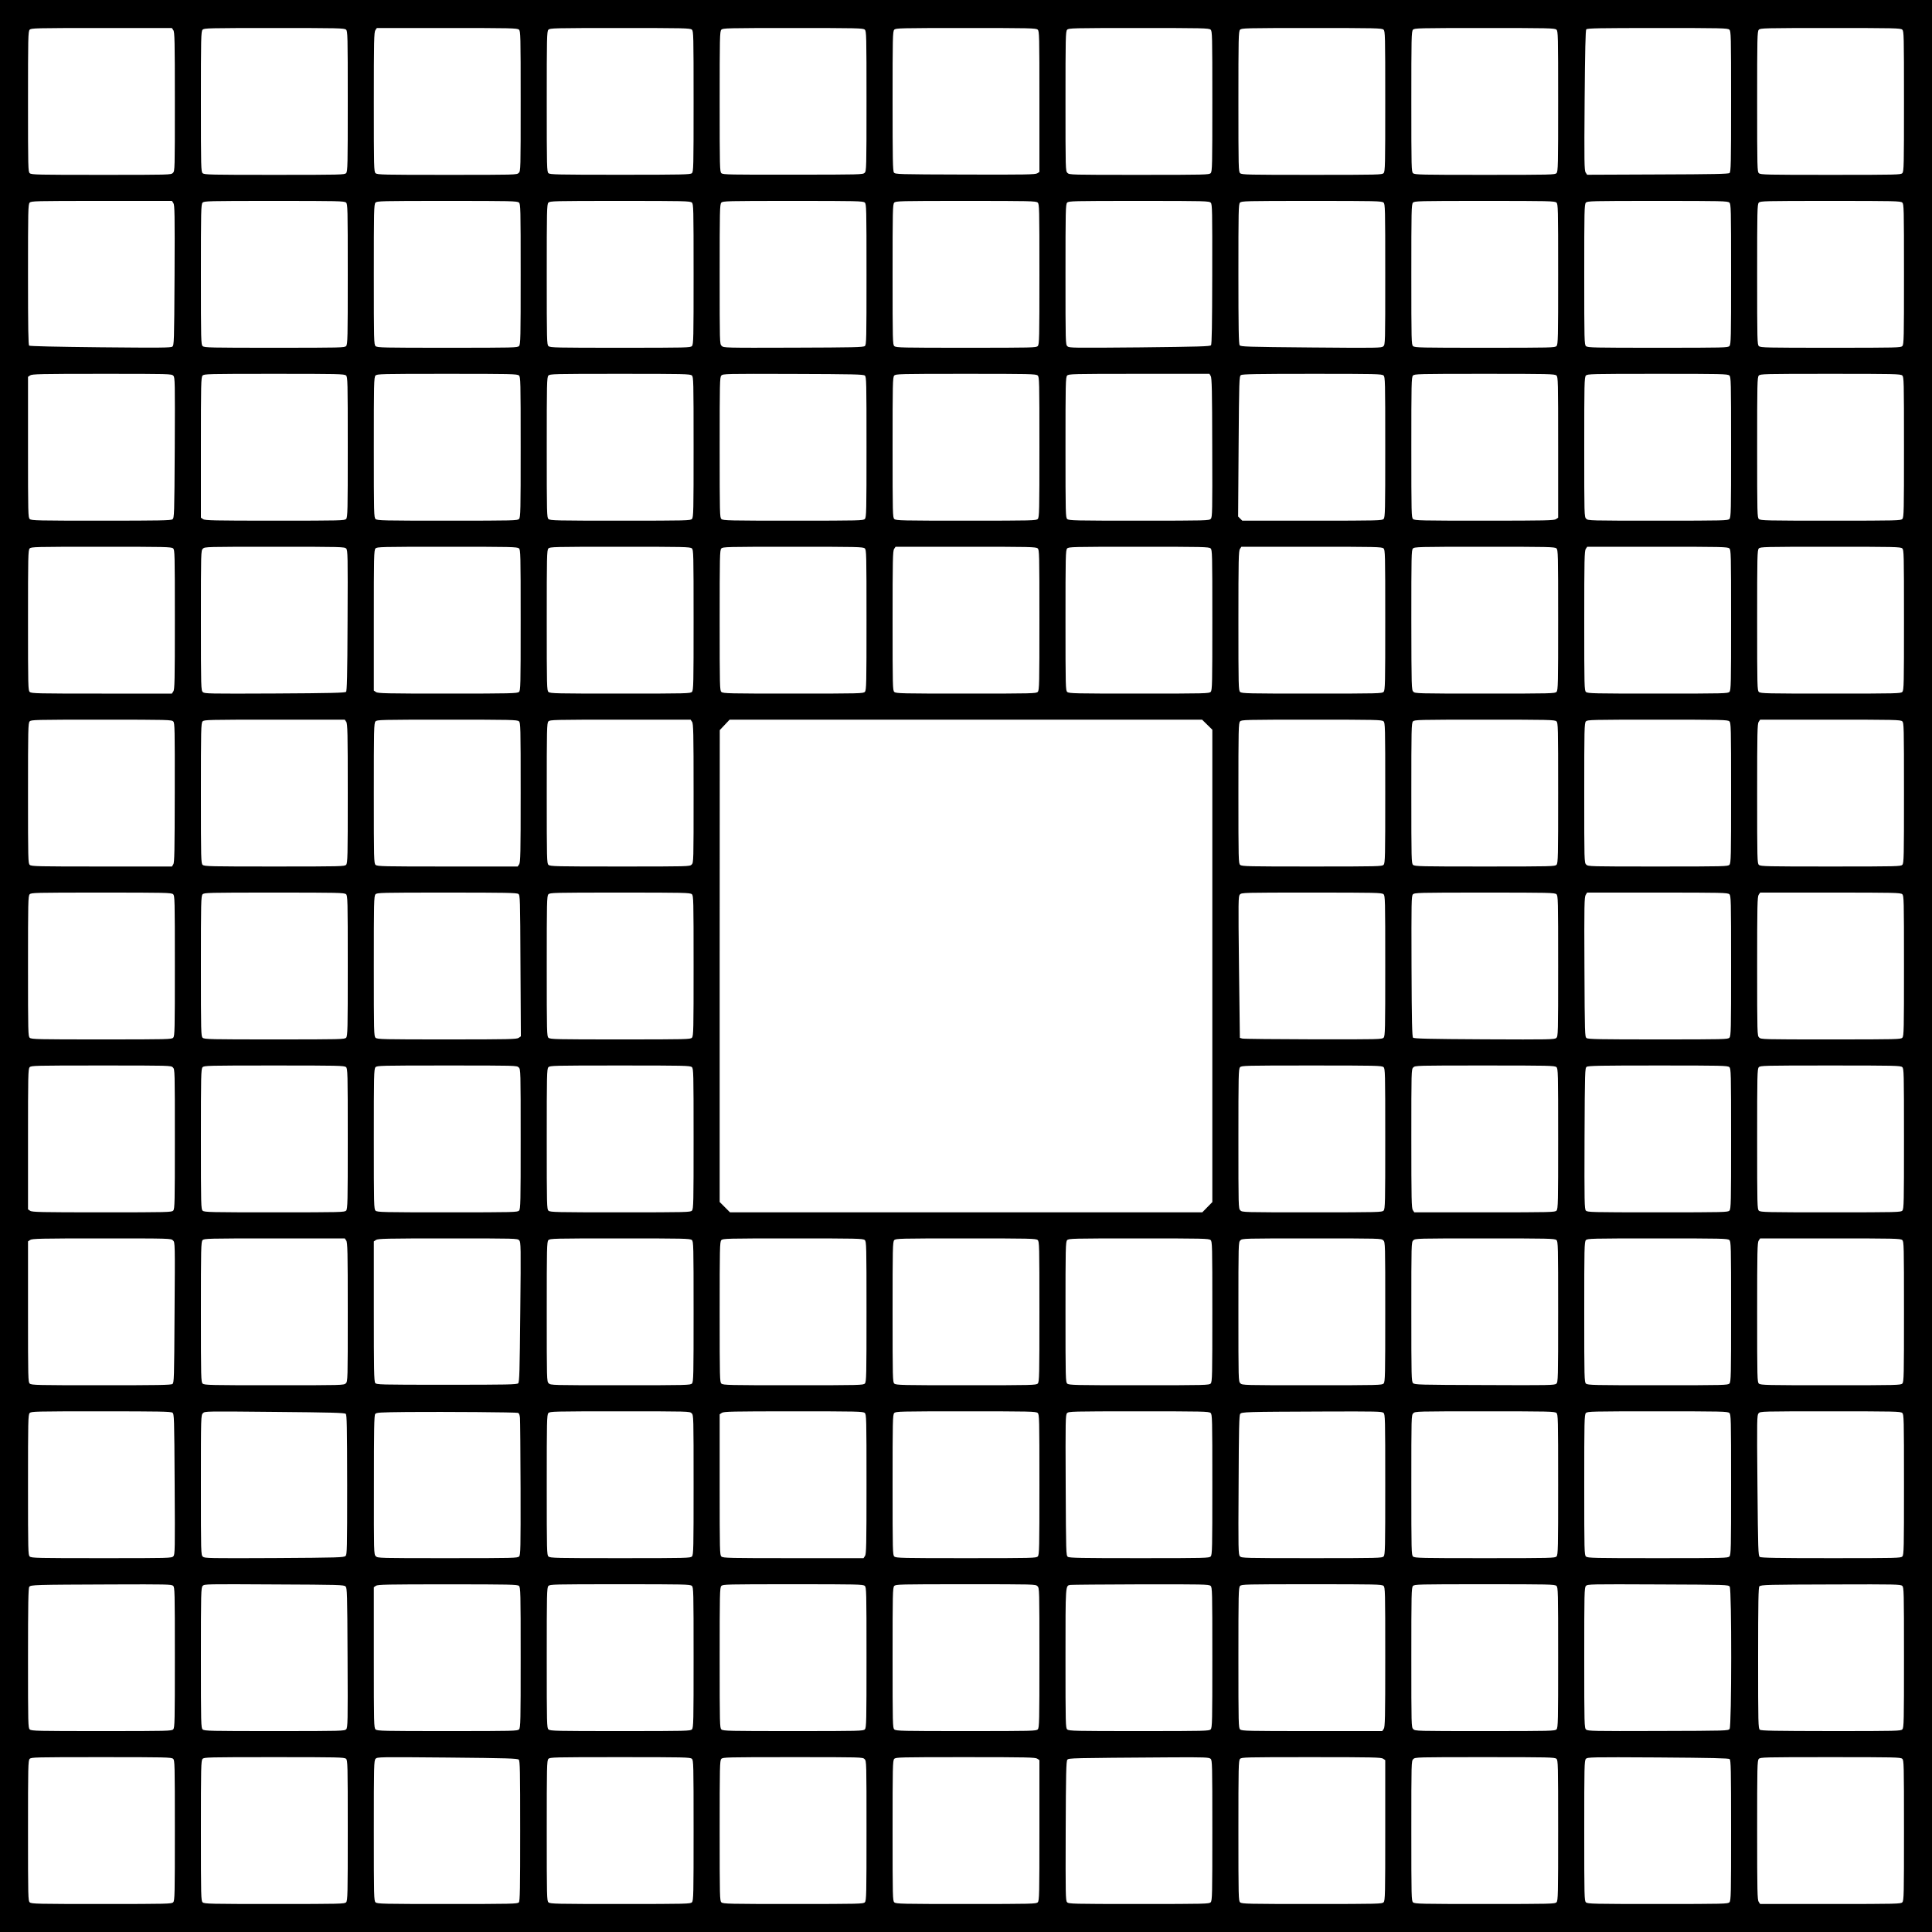 <svg version="1" xmlns="http://www.w3.org/2000/svg" width="2666.667" height="2666.667" viewBox="0 0 2000 2000"><path d="M0 1000v1000h2000V0H0v1000zM179.4 31.2c1.4 2 1.6 10.7 1.6 74 0 70.5 0 71.8-2 73.8s-3.3 2-74.2 2c-65.7 0-72.3-.1-74-1.7-1.7-1.5-1.8-5.1-1.8-74.1 0-66.1.1-72.7 1.7-74.4 1.5-1.7 5.2-1.8 74.4-1.8h72.8l1.5 2.2zm178.8-.5c1.7 1.5 1.8 5.1 1.8 74.1 0 66.1-.1 72.7-1.7 74.4-1.5 1.7-5.1 1.8-74.1 1.8-66.1 0-72.7-.1-74.4-1.7-1.7-1.5-1.8-5.1-1.8-74.1 0-66.1.1-72.7 1.7-74.4 1.5-1.7 5.1-1.8 74.1-1.8 66.1 0 72.7.1 74.4 1.7zm179 0c1.7 1.5 1.8 5.1 1.8 74 0 71 0 72.3-2 74.3s-3.3 2-74.2 2c-65.7 0-72.3-.1-74-1.7-1.7-1.5-1.8-5.1-1.8-73.7 0-63.7.2-72.4 1.6-74.4l1.5-2.2h72.6c66.2 0 72.8.1 74.5 1.7zm179 0c1.7 1.5 1.8 5.1 1.8 74.3 0 68.4-.1 72.8-1.8 74.3-1.6 1.4-9 1.6-74.2 1.6-65.1 0-72.6-.2-74.2-1.6-1.7-1.5-1.8-5.9-1.8-74.1 0-66.1.1-72.7 1.7-74.4 1.5-1.7 5.1-1.8 74.1-1.8 66.1 0 72.7.1 74.4 1.7zm179 0c1.7 1.5 1.8 5.1 1.8 74 0 69.4-.1 72.4-1.9 74.2-1.8 1.8-4.8 1.9-74.2 1.9-65.2.1-72.5 0-74.1-1.5-1.7-1.5-1.8-5.9-1.8-74.1 0-66.1.1-72.7 1.7-74.4 1.5-1.7 5.1-1.8 74.1-1.8 66.1 0 72.7.1 74.4 1.7zm179 0c1.7 1.5 1.8 5.2 1.8 74.4V178l-2.2 1.4c-2 1.3-12.4 1.5-74.6 1.3-70.4-.2-72.4-.3-73.8-2.1-1.2-1.7-1.4-13.4-1.4-74 0-65.5.1-72.1 1.7-73.8 1.5-1.7 5.1-1.8 74.1-1.8 66.1 0 72.7.1 74.4 1.7zm179 0c1.7 1.5 1.8 5.1 1.8 74.1 0 66.1-.1 72.7-1.7 74.4-1.5 1.7-5.1 1.8-74 1.8-71 0-72.3 0-74.3-2s-2-3.3-2-74.2c0-65.7.1-72.3 1.7-74 1.5-1.7 5.1-1.8 74.1-1.8 66.1 0 72.7.1 74.4 1.7zm179 0c1.7 1.5 1.8 5.1 1.8 74.1 0 66.1-.1 72.7-1.7 74.4-1.5 1.7-5.1 1.8-74.1 1.8-66.1 0-72.7-.1-74.4-1.7-1.7-1.5-1.8-5.1-1.8-74.1 0-66.1.1-72.7 1.7-74.4 1.5-1.7 5.1-1.8 74.1-1.8 66.1 0 72.7.1 74.4 1.7zm179 0c1.7 1.5 1.8 5.1 1.8 74.1 0 66.1-.1 72.7-1.7 74.4-1.5 1.7-5.1 1.8-74.1 1.8-66.1 0-72.7-.1-74.4-1.7-1.7-1.5-1.8-5.1-1.8-74.1 0-66.1.1-72.7 1.7-74.4 1.5-1.7 5.1-1.8 74.1-1.8 66.1 0 72.7.1 74.4 1.7zm179 0c1.7 1.5 1.8 5.2 1.8 74.3 0 64.9-.2 72.9-1.6 74.1-1.2 1-16.3 1.3-74.5 1.5l-72.9.3-1.6-2.4c-1.3-2.1-1.5-10.3-1-74.5.4-51.8.9-72.6 1.7-73.6 1-1.2 13.5-1.4 73.7-1.4 66.1 0 72.7.1 74.4 1.7zm179 0c1.7 1.5 1.8 5.1 1.8 74.1 0 66.1-.1 72.7-1.7 74.4-1.5 1.7-5.1 1.8-74.1 1.8-66.1 0-72.7-.1-74.4-1.7-1.7-1.5-1.8-5.1-1.8-74.1 0-66.1.1-72.7 1.7-74.4 1.5-1.7 5.1-1.8 74.1-1.8 66.1 0 72.7.1 74.4 1.7zM179.5 210.3c1.3 2.1 1.5 11.1 1.2 74.7-.4 69.6-.5 72.4-2.3 73.8-1.6 1.2-12.1 1.3-74.4.7-46.8-.5-72.9-1.1-73.8-1.7-.9-.8-1.2-16.8-1.2-73.6 0-66.1.1-72.7 1.7-74.4 1.5-1.7 5.2-1.8 74.4-1.8H178l1.5 2.3zm178.7-.6c1.7 1.5 1.8 5.1 1.8 74.1 0 66.1-.1 72.7-1.7 74.4-1.5 1.7-5.1 1.8-74.1 1.8-66.1 0-72.7-.1-74.4-1.7-1.7-1.5-1.8-5.1-1.8-74.1 0-66.1.1-72.7 1.7-74.4 1.5-1.7 5.1-1.8 74.1-1.8 66.1 0 72.7.1 74.4 1.7zm179 0c1.7 1.5 1.8 5.1 1.8 74.1 0 66.1-.1 72.7-1.7 74.4-1.5 1.7-5.1 1.8-74.1 1.8-66.1 0-72.7-.1-74.4-1.7-1.7-1.5-1.8-5.1-1.8-74.1 0-66.1.1-72.7 1.7-74.4 1.5-1.7 5.1-1.8 74.1-1.8 66.1 0 72.7.1 74.4 1.7zm179 0c1.7 1.5 1.8 5.1 1.8 74.1 0 66.1-.1 72.7-1.7 74.4-1.5 1.7-5.1 1.8-74.1 1.8-66.1 0-72.7-.1-74.4-1.7-1.7-1.5-1.8-5.1-1.8-74.1 0-66.1.1-72.7 1.7-74.4 1.5-1.7 5.1-1.8 74.1-1.8 66.1 0 72.7.1 74.4 1.7zm179 0c1.7 1.5 1.8 5.1 1.8 74.3 0 68-.1 72.8-1.7 74.2-1.6 1.3-11.7 1.5-74 1.7-71.5.2-72.2.2-74.3-1.9-2-2-2-2.9-2-74.2 0-65.7.1-72.3 1.7-74 1.5-1.7 5.1-1.8 74.1-1.8 66.1 0 72.7.1 74.4 1.7zm179 0c1.7 1.5 1.8 5.1 1.8 74.1 0 66.1-.1 72.7-1.7 74.4-1.5 1.7-5.1 1.8-74.1 1.8-66.1 0-72.7-.1-74.4-1.7-1.7-1.5-1.8-5.1-1.8-74.1 0-66.1.1-72.7 1.7-74.4 1.5-1.7 5.1-1.8 74.1-1.8 66.1 0 72.7.1 74.4 1.7zm179.2.2c1.5 1.7 1.6 7.7 1.5 73.9-.1 52.5-.4 72.5-1.3 73.6-.9 1.2-11.6 1.5-73.9 2.2-69 .6-72.8.6-74.7-1.1-2-1.8-2-3.4-2-74.3 0-66.1.1-72.7 1.7-74.4 1.5-1.7 5.1-1.8 74.3-1.8 69.5 0 72.8.1 74.4 1.9zm178.8-.2c1.7 1.5 1.8 5.1 1.8 74.3 0 71.3 0 72.7-2 74.5-1.9 1.7-5.6 1.8-74.7 1.2-67-.6-72.9-.8-74-2.3-1-1.3-1.3-17.9-1.3-73.7 0-65.8.1-72.2 1.6-73.9 1.6-1.7 5.1-1.8 74.2-1.8 66.1 0 72.7.1 74.4 1.7zm179 0c1.7 1.5 1.8 5.1 1.8 74.1 0 66.1-.1 72.7-1.7 74.4-1.5 1.7-5.1 1.8-74.1 1.8-66.1 0-72.7-.1-74.4-1.7-1.7-1.5-1.8-5.1-1.8-74.1 0-66.1.1-72.7 1.7-74.4 1.5-1.7 5.1-1.8 74.1-1.8 66.1 0 72.7.1 74.4 1.7zm179 0c1.7 1.5 1.8 5.1 1.8 74.1 0 66.1-.1 72.7-1.7 74.4-1.5 1.7-5.1 1.8-74.1 1.8-66.1 0-72.7-.1-74.4-1.7-1.7-1.5-1.8-5.1-1.8-74.1 0-66.1.1-72.7 1.7-74.4 1.5-1.7 5.1-1.8 74.1-1.8 66.1 0 72.7.1 74.4 1.7zm179 0c1.7 1.5 1.8 5.1 1.8 74.1 0 66.1-.1 72.7-1.7 74.4-1.5 1.7-5.1 1.8-74.1 1.8-66.1 0-72.7-.1-74.4-1.7-1.7-1.5-1.8-5.1-1.8-74.1 0-66.1.1-72.7 1.7-74.4 1.5-1.7 5.1-1.8 74.1-1.8 66.1 0 72.7.1 74.4 1.7zM179.5 389c1.6 1.8 1.7 6.2 1.4 74.5-.4 70.4-.5 72.7-2.4 74.1-1.6 1.2-13.5 1.4-73.9 1.4-65.5 0-72.1-.1-73.8-1.7-1.7-1.5-1.8-5.2-1.8-74.4v-72.8l2.2-1.5c2-1.4 10.7-1.6 74.4-1.6 70.3 0 72.1 0 73.9 2zm178.7-.3c1.7 1.5 1.8 5.1 1.8 74.1 0 66.1-.1 72.7-1.7 74.4-1.5 1.7-5.1 1.8-73.7 1.8-63.7 0-72.4-.2-74.4-1.6l-2.2-1.5v-72.6c0-66.2.1-72.8 1.7-74.5 1.5-1.7 5.1-1.8 74.1-1.8 66.1 0 72.7.1 74.4 1.7zm179 0c1.7 1.5 1.8 5.1 1.8 74.1 0 66.1-.1 72.7-1.7 74.4-1.5 1.7-5.1 1.8-74.1 1.8-66.1 0-72.7-.1-74.4-1.7-1.7-1.5-1.8-5.1-1.8-74.1 0-66.1.1-72.7 1.7-74.4 1.5-1.7 5.1-1.8 74.1-1.8 66.1 0 72.7.1 74.4 1.7zm179 0c1.7 1.5 1.8 5.1 1.8 74.1 0 66.1-.1 72.7-1.7 74.4-1.5 1.7-5.1 1.8-74.1 1.8-66.1 0-72.7-.1-74.4-1.7-1.7-1.5-1.8-5.1-1.8-74.1 0-66.1.1-72.7 1.7-74.4 1.5-1.7 5.1-1.8 74.1-1.8 66.1 0 72.7.1 74.4 1.7zm179.1.1c1.6 1.4 1.7 6.2 1.7 74 0 66.1-.1 72.7-1.7 74.4-1.5 1.7-5.1 1.8-74.1 1.8-66.1 0-72.7-.1-74.4-1.7-1.7-1.5-1.8-5.1-1.8-74.1 0-67 .1-72.7 1.7-74.4 1.7-1.9 4.3-1.9 74.3-1.7 62.6.2 72.7.4 74.3 1.7zm178.9-.1c1.7 1.5 1.8 5.1 1.8 74.1 0 66.1-.1 72.7-1.7 74.4-1.5 1.7-5.1 1.8-74.1 1.8-66.1 0-72.7-.1-74.4-1.7-1.7-1.5-1.8-5.1-1.8-74.1 0-66.1.1-72.7 1.7-74.4 1.5-1.7 5.1-1.8 74.1-1.8 66.1 0 72.7.1 74.4 1.7zm179.1.5c1.2 1.9 1.5 14.9 1.6 74.1.2 66.9.1 72-1.5 73.8-1.7 1.8-4.1 1.9-74.2 1.9-66.1 0-72.7-.1-74.4-1.7-1.7-1.5-1.8-5.1-1.8-74.1 0-66.1.1-72.7 1.7-74.4 1.5-1.7 5.2-1.8 74.4-1.8h72.9l1.3 2.2zm178.9-.5c1.7 1.5 1.8 5.1 1.8 74.1 0 66.1-.1 72.7-1.7 74.4-1.5 1.7-5.1 1.8-74 1.8H1286l-2.1-2.1-2.2-2.2.5-72.5c.5-68.7.6-72.6 2.4-73.9 1.4-1 15.4-1.3 73.8-1.3 65.5 0 72.1.1 73.8 1.7zm179 0c1.7 1.5 1.8 5.2 1.8 74.4v72.8l-2.2 1.5c-2 1.4-10.7 1.6-74.2 1.6-65.5 0-72.1-.1-73.8-1.7-1.7-1.5-1.8-5.1-1.8-74.1 0-66.1.1-72.7 1.7-74.4 1.5-1.7 5.1-1.8 74.1-1.8 66.1 0 72.7.1 74.4 1.7zm179 0c1.7 1.5 1.8 5.1 1.8 74.1 0 66.1-.1 72.7-1.7 74.4-1.5 1.7-5.1 1.8-74 1.8-71 0-72.3 0-74.3-2s-2-3.3-2-74.2c0-65.7.1-72.3 1.7-74 1.5-1.7 5.1-1.8 74.1-1.8 66.1 0 72.7.1 74.4 1.7zm179 0c1.7 1.5 1.8 5.1 1.8 74.1 0 66.1-.1 72.7-1.7 74.4-1.5 1.7-5.1 1.8-74.1 1.8-66.1 0-72.7-.1-74.4-1.7-1.7-1.5-1.8-5.1-1.8-74.1 0-66.1.1-72.7 1.7-74.4 1.5-1.7 5.1-1.8 74.1-1.8 66.1 0 72.7.1 74.4 1.7zm-1790 179c1.7 1.5 1.8 5.1 1.8 73.7 0 63.7-.2 72.4-1.6 74.4l-1.5 2.2h-72.6c-66.2 0-72.8-.1-74.5-1.7-1.7-1.5-1.8-5.1-1.8-74.1 0-66.1.1-72.7 1.7-74.4 1.5-1.7 5.1-1.8 74.1-1.8 66.1 0 72.7.1 74.4 1.7zm179.2.2c1.6 1.8 1.7 6.8 1.4 74.5-.2 57.8-.6 72.8-1.6 73.8s-16.1 1.4-73.8 1.7c-68.2.3-72.6.2-74.4-1.4-1.9-1.8-2-3.7-2-74.2 0-71 0-72.3 2-74.3s3.3-2 74.3-2c70 0 72.4.1 74.1 1.9zm178.8-.2c1.7 1.5 1.8 5.1 1.8 74.3 0 69.1-.1 72.8-1.8 74.3s-8.3 1.7-73.8 1.7c-63.2 0-72.3-.2-74.2-1.6l-2.2-1.5v-72.6c0-66.2.1-72.8 1.7-74.5 1.5-1.7 5.1-1.8 74.1-1.8 66.1 0 72.7.1 74.4 1.7zm179 0c1.7 1.5 1.8 5.1 1.8 74.1 0 66.1-.1 72.7-1.7 74.4-1.5 1.7-5.1 1.8-74.1 1.8-66.1 0-72.7-.1-74.4-1.7-1.7-1.5-1.8-5.1-1.8-74.1 0-66.1.1-72.7 1.7-74.4 1.5-1.7 5.1-1.8 74.1-1.8 66.1 0 72.7.1 74.4 1.7zm179 0c1.7 1.5 1.8 5.1 1.8 74.1 0 66.1-.1 72.7-1.7 74.4-1.5 1.7-5.1 1.8-74.1 1.8-66.1 0-72.7-.1-74.4-1.7-1.7-1.5-1.8-5.1-1.8-74.1 0-66.1.1-72.7 1.7-74.4 1.5-1.7 5.1-1.8 74.1-1.8 66.1 0 72.7.1 74.4 1.7zm179 0c1.7 1.5 1.8 5.1 1.8 74.1 0 66.1-.1 72.7-1.7 74.4-1.5 1.7-5.1 1.8-74.1 1.8-66.1 0-72.7-.1-74.4-1.7-1.7-1.5-1.8-5.1-1.8-73.7 0-63.7.2-72.4 1.6-74.4l1.5-2.2h72.6c66.2 0 72.8.1 74.5 1.7zm179 0c1.7 1.5 1.8 5.1 1.8 74.1 0 66.1-.1 72.7-1.7 74.4-1.5 1.7-5.1 1.8-74.1 1.8-66.1 0-72.7-.1-74.4-1.7-1.7-1.5-1.8-5.1-1.8-74.1 0-66.1.1-72.7 1.7-74.4 1.5-1.7 5.1-1.8 74.1-1.8 66.1 0 72.7.1 74.4 1.7zm179 0c1.7 1.5 1.8 5.1 1.8 74.1 0 66.1-.1 72.7-1.7 74.4-1.5 1.7-5.1 1.8-74.1 1.8-66.1 0-72.7-.1-74.4-1.7-1.7-1.5-1.8-5.1-1.8-73.7 0-63.7.2-72.4 1.6-74.4l1.5-2.2h72.6c66.2 0 72.8.1 74.5 1.7zm179 0c1.7 1.5 1.8 5.1 1.8 74.1 0 66.1-.1 72.7-1.7 74.4-1.5 1.7-5.1 1.8-74 1.8-70.2 0-72.4-.1-74.2-1.9-1.9-1.9-2-4.1-2.1-74.2 0-66.3.1-72.3 1.6-74 1.6-1.8 4.8-1.9 74.2-1.9 66.1 0 72.7.1 74.4 1.7zm179 0c1.7 1.5 1.8 5.1 1.8 74.1 0 66.1-.1 72.7-1.7 74.4-1.5 1.7-5.1 1.8-74.1 1.8-66.1 0-72.7-.1-74.4-1.7-1.7-1.5-1.8-5.1-1.8-73.7 0-63.7.2-72.4 1.6-74.4l1.5-2.2h72.6c66.2 0 72.8.1 74.5 1.7zm179 0c1.7 1.5 1.8 5.1 1.8 74.1 0 66.1-.1 72.7-1.7 74.4-1.5 1.7-5.1 1.8-74.1 1.8-66.1 0-72.7-.1-74.4-1.7-1.7-1.5-1.8-5.1-1.8-74.1 0-66.1.1-72.7 1.7-74.4 1.5-1.7 5.1-1.8 74.1-1.8 66.1 0 72.7.1 74.4 1.7zM179.4 746.9c1.5 1.7 1.6 7.7 1.5 73.7-.1 60.5-.3 72.3-1.5 74.1L178 897h-72.7c-66.2 0-72.8-.1-74.5-1.7-1.7-1.5-1.8-5.1-1.8-74.1 0-66.1.1-72.7 1.7-74.4 1.5-1.7 5.1-1.8 74.3-1.8 69.5 0 72.8.1 74.4 1.9zm179 .3c1.4 2 1.6 10.7 1.6 74.2 0 65.5-.1 72.1-1.7 73.8-1.5 1.7-5.1 1.8-74.1 1.8-66.1 0-72.7-.1-74.4-1.7-1.7-1.5-1.8-5.1-1.8-74.1 0-66.1.1-72.7 1.7-74.4 1.5-1.7 5.2-1.8 74.4-1.8h72.8l1.5 2.2zm178.8-.5c1.7 1.5 1.8 5.1 1.8 73.7 0 63.7-.2 72.4-1.6 74.4l-1.5 2.2h-72.6c-66.2 0-72.8-.1-74.5-1.7-1.7-1.5-1.8-5.1-1.8-74.1 0-66.1.1-72.7 1.7-74.4 1.5-1.7 5.1-1.8 74.1-1.8 66.1 0 72.7.1 74.4 1.7zm179.2.5c1.4 2 1.6 10.7 1.6 74 0 70.5 0 71.8-2 73.8s-3.3 2-74.2 2c-65.7 0-72.3-.1-74-1.7-1.7-1.5-1.8-5.1-1.8-74.1 0-66.1.1-72.7 1.7-74.4 1.5-1.7 5.2-1.8 74.4-1.8h72.8l1.5 2.2zm533.3 3l5.3 5.2v489l-5.2 5.3-5.2 5.3H755.7l-5.4-5.4-5.3-5.3V1000l.1-244.2 5.1-5.4 5.1-5.4h489.1l5.3 5.2zm182.5-3.5c1.7 1.5 1.8 5.1 1.8 74.1 0 66.1-.1 72.7-1.7 74.4-1.5 1.7-5.1 1.8-74.1 1.8-66.1 0-72.7-.1-74.4-1.7-1.7-1.5-1.8-5.1-1.8-74.1 0-66.1.1-72.7 1.7-74.4 1.5-1.7 5.1-1.8 74.1-1.8 66.1 0 72.7.1 74.4 1.7zm179 0c1.7 1.5 1.8 5.1 1.8 74.1 0 66.1-.1 72.7-1.7 74.4-1.5 1.7-5.1 1.8-74.1 1.8-66.1 0-72.7-.1-74.4-1.7-1.7-1.5-1.8-5.1-1.8-74.1 0-66.1.1-72.7 1.7-74.4 1.5-1.7 5.1-1.8 74.1-1.8 66.1 0 72.7.1 74.4 1.7zm179 0c1.7 1.5 1.8 5.1 1.8 74.1 0 66.1-.1 72.7-1.7 74.4-1.5 1.7-5.1 1.8-74 1.8-71 0-72.3 0-74.3-2s-2-3.3-2-74.2c0-65.7.1-72.3 1.7-74 1.5-1.7 5.1-1.8 74.1-1.8 66.1 0 72.7.1 74.4 1.7zm179 0c1.7 1.5 1.8 5.1 1.8 74.1 0 66.1-.1 72.7-1.7 74.4-1.5 1.7-5.1 1.8-74.1 1.8-66.1 0-72.7-.1-74.4-1.7-1.7-1.5-1.8-5.1-1.8-73.7 0-63.7.2-72.4 1.6-74.4l1.5-2.2h72.6c66.2 0 72.8.1 74.5 1.7zm-1790 179c1.7 1.5 1.8 5.1 1.8 74.1 0 66.1-.1 72.7-1.7 74.4-1.5 1.7-5.1 1.8-74.1 1.8-66.1 0-72.7-.1-74.4-1.7-1.7-1.5-1.8-5.1-1.8-74.1 0-66.1.1-72.7 1.7-74.4 1.5-1.7 5.1-1.8 74.1-1.8 66.1 0 72.7.1 74.4 1.7zm179 0c1.7 1.5 1.8 5.1 1.8 74.1 0 66.1-.1 72.7-1.7 74.4-1.5 1.7-5.1 1.8-74.1 1.8-66.1 0-72.7-.1-74.4-1.7-1.7-1.5-1.8-5.1-1.8-74.1 0-66.1.1-72.7 1.7-74.4 1.5-1.7 5.1-1.8 74.1-1.8 66.1 0 72.7.1 74.4 1.7zm178.4-.3c1.8 1.4 1.9 3.5 2.2 74.4l.4 73-2.3 1.6c-2.1 1.4-9.7 1.6-74.3 1.6-65.5 0-72.1-.1-73.8-1.7-1.7-1.5-1.8-5.1-1.8-74.1 0-66.1.1-72.7 1.7-74.4 1.5-1.7 5.1-1.8 73.8-1.8 60.7 0 72.4.2 74.1 1.4zm179.6.3c1.7 1.5 1.8 5.1 1.8 74.1 0 66.1-.1 72.7-1.7 74.4-1.5 1.7-5.1 1.8-74.1 1.8-66.1 0-72.7-.1-74.4-1.7-1.7-1.5-1.8-5.1-1.8-74.1 0-66.1.1-72.7 1.7-74.4 1.5-1.7 5.1-1.8 74.1-1.8 66.1 0 72.7.1 74.4 1.7zm716 0c1.7 1.5 1.8 5.1 1.8 74.1 0 66.1-.1 72.7-1.7 74.4-1.5 1.7-5 1.8-72.7 1.7-39.1-.1-72.2-.4-73.6-.8l-2.5-.7-.9-73.2c-.8-69.4-.7-73.4.9-75.2 1.8-2 3.6-2 74.3-2 66.1 0 72.7.1 74.4 1.7zm179 0c1.7 1.5 1.8 5.1 1.8 74.3 0 70.8-.1 72.7-1.9 74.5-1.9 1.6-6.4 1.7-74.5 1.4-57.6-.3-72.8-.7-73.8-1.7s-1.4-16.1-1.6-73.9c-.2-66.7-.1-72.7 1.4-74.4 1.6-1.8 4.9-1.9 74.2-1.9 66.1 0 72.7.1 74.4 1.7zm179 0c1.7 1.5 1.8 5.1 1.8 74.1 0 66.1-.1 72.7-1.7 74.4-1.5 1.7-5.1 1.8-73.8 1.8-60.7 0-72.4-.2-74.1-1.4-1.8-1.4-1.9-3.5-2.2-73.6-.3-64.2-.1-72.5 1.3-74.6l1.5-2.4h72.7c66.2 0 72.8.1 74.5 1.7zm179 0c1.7 1.5 1.8 5.1 1.8 74.1 0 66.1-.1 72.7-1.7 74.4-1.5 1.7-5.1 1.8-74 1.8-70.8 0-72.3 0-74.3-2-1.9-1.9-2-3.5-2-73.8 0-63.2.2-72 1.6-74l1.5-2.2h72.6c66.2 0 72.8.1 74.5 1.7zM179 1105c2 2 2 3.3 2 74.2 0 65.7-.1 72.3-1.7 74-1.5 1.7-5.1 1.8-73.7 1.8-63.7 0-72.4-.2-74.4-1.6l-2.2-1.5v-72.6c0-66.2.1-72.8 1.7-74.5 1.5-1.7 5.1-1.8 74-1.8 71 0 72.3 0 74.3 2zm179.2-.3c1.7 1.5 1.8 5.1 1.8 74.1 0 66.1-.1 72.7-1.7 74.4-1.5 1.7-5.1 1.8-74.1 1.8-66.1 0-72.7-.1-74.4-1.7-1.7-1.5-1.8-5.1-1.8-74.1 0-66.1.1-72.7 1.7-74.4 1.5-1.7 5.1-1.8 74.1-1.8 66.1 0 72.7.1 74.4 1.7zm178.8.3c2 2 2 3.3 2 74.2 0 65.7-.1 72.3-1.7 74-1.5 1.7-5.1 1.8-74.1 1.8-66.1 0-72.7-.1-74.4-1.7-1.7-1.5-1.8-5.1-1.8-74.1 0-66.1.1-72.7 1.7-74.4 1.5-1.7 5.1-1.8 74-1.8 71 0 72.3 0 74.3 2zm179.2-.3c1.7 1.5 1.8 5.1 1.8 74.1 0 66.1-.1 72.7-1.7 74.4-1.5 1.7-5.1 1.8-74.1 1.8-66.1 0-72.7-.1-74.4-1.7-1.7-1.5-1.8-5.1-1.8-74.1 0-66.1.1-72.7 1.7-74.4 1.5-1.7 5.1-1.8 74.1-1.8 66.1 0 72.7.1 74.4 1.7zm716 0c1.7 1.5 1.8 5.1 1.8 74.1 0 66.1-.1 72.7-1.7 74.4-1.5 1.7-5.1 1.8-74 1.8-71 0-72.3 0-74.3-2s-2-3.3-2-74.2c0-65.7.1-72.3 1.7-74 1.5-1.7 5.1-1.8 74.1-1.8 66.1 0 72.7.1 74.4 1.7zm179 0c1.7 1.5 1.8 5.1 1.8 74.1 0 66.1-.1 72.7-1.7 74.4-1.5 1.7-5.2 1.8-74.4 1.8h-72.8l-1.5-2.2c-1.4-2-1.6-10.7-1.6-74 0-70.5 0-71.8 2-73.8s3.3-2 74.2-2c65.7 0 72.3.1 74 1.7zm179 0c1.7 1.5 1.8 5.1 1.8 74.1 0 66.1-.1 72.7-1.7 74.4-1.5 1.7-5.1 1.8-74.3 1.8-68.8 0-72.8-.1-74.3-1.8-1.5-1.6-1.6-8.4-1.4-74.6.3-69.8.4-72.9 2.2-74.2 1.6-1.2 14.6-1.4 73.9-1.4 65.5 0 72.1.1 73.8 1.7zm179 0c1.7 1.5 1.8 5.1 1.8 74.1 0 66.1-.1 72.7-1.7 74.4-1.5 1.7-5.1 1.8-74.1 1.8-66.1 0-72.7-.1-74.4-1.7-1.7-1.5-1.8-5.1-1.8-74.1 0-66.1.1-72.7 1.7-74.4 1.5-1.7 5.1-1.8 74.1-1.8 66.1 0 72.7.1 74.4 1.7zM179.1 1284.1c2.1 2.1 2.1 2.2 1.6 74.6-.4 69.1-.5 72.7-2.2 74-1.5 1.1-15.1 1.3-73.9 1.3-65.5 0-72.1-.1-73.8-1.7-1.7-1.5-1.8-5.2-1.8-74.4v-72.8l2.2-1.5c2-1.4 10.7-1.6 74-1.6 71.4 0 71.8 0 73.9 2.1zm179.3.1c1.4 2 1.6 10.7 1.6 74 0 70.5 0 71.8-2 73.8s-3.3 2-74.2 2c-65.7 0-72.3-.1-74-1.7-1.7-1.5-1.8-5.1-1.8-74.1 0-66.1.1-72.7 1.7-74.4 1.5-1.7 5.2-1.8 74.4-1.8h72.8l1.5 2.2zm179.1-.2c1.7 1.9 1.8 5.4 1.1 74.2-.6 61.7-.9 72.5-2.2 73.8-1.3 1.3-10.9 1.5-74 1.5-70.7 0-72.6-.1-74-1.9-1.2-1.7-1.4-13.4-1.4-74.2v-72.3l2.2-1.5c2-1.4 10.7-1.6 74.4-1.6 70.8 0 72.1 0 73.9 2zm178.7-.3c1.7 1.5 1.8 5.1 1.8 74.1 0 66.1-.1 72.7-1.7 74.4-1.5 1.7-5.1 1.8-74 1.8-71 0-72.3 0-74.3-2s-2-3.3-2-74.2c0-65.7.1-72.3 1.7-74 1.5-1.7 5.1-1.8 74.1-1.8 66.1 0 72.7.1 74.4 1.7zm179 0c1.7 1.5 1.8 5.1 1.8 74.1 0 66.1-.1 72.7-1.7 74.4-1.5 1.7-5.1 1.8-74.1 1.8-66.1 0-72.7-.1-74.4-1.7-1.7-1.5-1.8-5.1-1.8-74.1 0-66.1.1-72.7 1.7-74.4 1.5-1.7 5.1-1.8 74.1-1.8 66.1 0 72.7.1 74.4 1.7zm179 0c1.7 1.5 1.8 5.1 1.8 74.1 0 66.1-.1 72.7-1.7 74.4-1.5 1.7-5.1 1.8-74.1 1.8-66.1 0-72.7-.1-74.4-1.7-1.7-1.5-1.8-5.1-1.8-74.1 0-66.1.1-72.7 1.7-74.4 1.5-1.7 5.1-1.8 74.1-1.8 66.1 0 72.7.1 74.4 1.7zm179 0c1.7 1.5 1.8 5.1 1.8 74.1 0 66.1-.1 72.7-1.7 74.4-1.5 1.7-5.1 1.8-74.1 1.8-66.1 0-72.7-.1-74.4-1.7-1.7-1.5-1.8-5.1-1.8-74.1 0-66.1.1-72.7 1.7-74.4 1.5-1.7 5.1-1.8 74.1-1.8 66.1 0 72.7.1 74.4 1.7zm178.8.3c2 2 2 3.3 2 74.2 0 65.7-.1 72.3-1.7 74-1.5 1.7-5.1 1.8-74 1.8-71 0-72.3 0-74.3-2s-2-3.3-2-74 0-72 2-74 3.3-2 74-2 72 0 74 2zm179.2-.3c1.7 1.5 1.8 5.1 1.8 74.3 0 69.9-.1 72.8-1.9 74.4-1.7 1.6-7.2 1.7-74.2 1.4-67.9-.2-72.4-.3-74.1-2-1.7-1.7-1.8-6-1.8-73.8 0-70.7 0-72 2-74s3.3-2 74.2-2c65.7 0 72.3.1 74 1.7zm179 0c1.7 1.5 1.8 5.1 1.8 74.1 0 66.1-.1 72.7-1.7 74.4-1.5 1.7-5.1 1.8-74.1 1.8-66.1 0-72.7-.1-74.4-1.7-1.7-1.5-1.8-5.1-1.8-74.1 0-66.1.1-72.7 1.7-74.4 1.5-1.7 5.1-1.8 74.1-1.8 66.1 0 72.7.1 74.4 1.7zm179 0c1.7 1.5 1.8 5.1 1.8 74.1 0 66.1-.1 72.7-1.7 74.4-1.5 1.7-5.1 1.8-74.1 1.8-66.1 0-72.7-.1-74.4-1.7-1.7-1.5-1.8-5.1-1.8-73.7 0-63.7.2-72.4 1.6-74.4l1.5-2.2h72.6c66.2 0 72.8.1 74.5 1.7zM178.5 1462.4c1.8 1.3 1.9 4.2 2.3 74 .4 68.5.3 72.8-1.3 74.6-1.8 2-3.6 2-74.3 2-66.1 0-72.7-.1-74.4-1.7-1.7-1.5-1.8-5.1-1.8-74.1 0-66.1.1-72.7 1.7-74.4 1.5-1.7 5.1-1.8 73.8-1.8 59.8 0 72.4.2 74 1.4zm179.4 1.2c1.2 1.1 1.4 12.5 1.5 73.3 0 67.3-.1 72.2-1.7 73.8-1.6 1.6-6.9 1.8-73.8 2.2-67.8.3-72.1.2-73.9-1.4-2-1.8-2-3.6-2-74.2 0-71.6 0-72.3 2.1-74.4 2-2 2.2-2 74.2-1.3 58.2.5 72.5.9 73.6 2zm178.3-1c1.1.3 1.8 2 2.1 5.2.2 2.6.5 35.5.6 73.1.1 62.6 0 68.6-1.5 70.3-1.6 1.7-5 1.8-74.1 1.8-70.9 0-72.3 0-74.3-2s-2-3.4-1.9-73.7c0-57.5.2-72.1 1.3-73.5 1.2-1.6 4.3-1.8 33.2-2.1 40.4-.3 112.4.2 114.6.9zm179.8.4c2 2 2 3.3 2 74.2 0 65.7-.1 72.3-1.7 74-1.5 1.7-5.1 1.8-74.1 1.8-66.1 0-72.7-.1-74.4-1.7-1.7-1.5-1.8-5.1-1.8-74.1 0-66.1.1-72.7 1.7-74.4 1.5-1.7 5.1-1.8 74-1.8 71 0 72.3 0 74.3 2zm179.2-.3c1.7 1.5 1.8 5.1 1.8 73.7 0 63.7-.2 72.4-1.6 74.4l-1.5 2.2h-72.6c-66.2 0-72.8-.1-74.5-1.7-1.7-1.5-1.8-5.2-1.8-74.4v-72.8l2.2-1.5c2-1.4 10.7-1.6 74.2-1.6 65.5 0 72.1.1 73.8 1.7zm179 0c1.7 1.5 1.8 5.1 1.8 74.1 0 66.1-.1 72.7-1.7 74.4-1.5 1.7-5.1 1.8-74.1 1.8-66.1 0-72.7-.1-74.4-1.7-1.7-1.5-1.8-5.1-1.8-74.1 0-66.1.1-72.7 1.7-74.4 1.5-1.7 5.1-1.8 74.1-1.8 66.1 0 72.7.1 74.4 1.7zm179 0c1.7 1.5 1.8 5.1 1.8 74.1 0 66.1-.1 72.7-1.7 74.4-1.5 1.7-5.1 1.8-73.8 1.8-60.7 0-72.4-.2-74.1-1.4-1.8-1.4-1.9-3.5-2.2-74.1-.3-67.5-.2-72.9 1.4-74.6 1.6-1.8 4.4-1.9 74.2-1.9 66.1 0 72.7.1 74.4 1.7zm179-.1c1.7 1.6 1.8 5 1.8 74.2 0 66.1-.1 72.7-1.7 74.4-1.5 1.7-5.1 1.8-74.3 1.8-70.5 0-72.7-.1-74.4-1.9-1.7-1.8-1.8-6.6-1.4-73.9.2-58.4.6-72.2 1.6-73.5 1.7-2.1 5.4-2.2 85.1-2.5 56.2-.2 61.6-.1 63.3 1.4zm179 .1c1.7 1.5 1.8 5.1 1.8 74.1 0 66.1-.1 72.7-1.7 74.4-1.5 1.7-5.1 1.8-74.1 1.8-66.1 0-72.7-.1-74.4-1.7-1.7-1.5-1.8-5.1-1.8-74 0-71 0-72.3 2-74.3s3.3-2 74.2-2c65.7 0 72.3.1 74 1.7zm179 0c1.7 1.5 1.8 5.1 1.8 74.1 0 66.1-.1 72.7-1.7 74.4-1.5 1.7-5.1 1.8-74.1 1.8-66.1 0-72.7-.1-74.4-1.7-1.7-1.5-1.8-5.1-1.8-74.1 0-66.1.1-72.7 1.7-74.4 1.5-1.7 5.1-1.8 74.1-1.8 66.1 0 72.7.1 74.4 1.7zm179 0c1.7 1.5 1.8 5.1 1.8 74.1 0 66.1-.1 72.7-1.7 74.4-1.5 1.7-5.1 1.8-73.8 1.8-56.1 0-72.5-.3-73.8-1.3-1.6-1.1-1.8-7-2.4-73.9-.6-69.5-.5-72.9 1.2-74.8 1.8-2 3-2 74.3-2 66.1 0 72.7.1 74.4 1.7zm-1790 178.9c1.7 1.6 1.8 5 1.8 74.2 0 66.1-.1 72.7-1.7 74.4-1.5 1.7-5.1 1.8-74.1 1.8-66.1 0-72.7-.1-74.4-1.7-1.7-1.5-1.8-5.1-1.8-73.8 0-56.1.3-72.5 1.3-73.8 1.5-2.1 4.6-2.2 86.1-2.5 55.7-.2 61.1-.1 62.8 1.4zm178.5.7c1.7 1.7 1.8 6.4 2.1 73.8.3 67.2.2 72.2-1.4 74-1.7 1.8-4.1 1.9-74.2 1.9-66.1 0-72.7-.1-74.4-1.7-1.7-1.5-1.8-5.1-1.8-74.1 0-67.7.1-72.7 1.8-74.5 1.7-1.9 3.5-1.9 73.9-1.5 67.5.3 72.4.4 74 2.1zm179.5-.6c1.7 1.5 1.8 6.3 1.8 74.1 0 66.1-.1 72.7-1.7 74.4-1.5 1.7-5.1 1.8-74.1 1.8-66.1 0-72.7-.1-74.4-1.7-1.7-1.5-1.8-5.2-1.8-74.4v-72.8l2.1-1.5c1.9-1.3 12-1.5 74.3-1.5 64.4 0 72.3.2 73.8 1.6zm179 0c1.7 1.5 1.8 5.1 1.8 74.1 0 66.1-.1 72.7-1.7 74.4-1.5 1.7-5.1 1.8-74.1 1.8-66.1 0-72.7-.1-74.4-1.7-1.7-1.5-1.8-5.1-1.8-74.1 0-66.1.1-72.7 1.7-74.4 1.5-1.7 5.1-1.8 74.1-1.8 66.1 0 72.7.1 74.4 1.7zm179 0c1.7 1.5 1.8 5.1 1.8 74.1 0 66.1-.1 72.7-1.7 74.4-1.5 1.7-5.1 1.8-74.1 1.8-66.1 0-72.7-.1-74.4-1.7-1.7-1.5-1.8-5.1-1.8-74.1 0-66.1.1-72.7 1.7-74.4 1.5-1.7 5.1-1.8 74.1-1.8 66.1 0 72.7.1 74.4 1.7zm178.8.3c2 2 2 3.3 2 74.2 0 65.7-.1 72.3-1.7 74-1.5 1.7-5.1 1.8-74.1 1.8-66.1 0-72.7-.1-74.4-1.7-1.7-1.5-1.8-5.1-1.8-74.1 0-66.1.1-72.7 1.7-74.4 1.5-1.7 5.1-1.8 74-1.8 71 0 72.3 0 74.3 2zm179.2-.3c1.7 1.5 1.8 5.1 1.8 74.1 0 66.1-.1 72.7-1.7 74.4-1.5 1.7-5.1 1.8-74.1 1.8-66.1 0-72.7-.1-74.4-1.7-1.7-1.5-1.8-5.1-1.8-73.8 0-77.2-.1-74.9 5-75.8 1.4-.2 34.2-.5 72.9-.6 64.3-.1 70.6 0 72.3 1.6zm179 0c1.7 1.5 1.8 5.1 1.8 73.7 0 63.7-.2 72.4-1.6 74.4l-1.5 2.2h-72.6c-66.2 0-72.8-.1-74.5-1.7-1.7-1.5-1.8-5.1-1.8-74.1 0-66.1.1-72.7 1.7-74.4 1.5-1.7 5.1-1.8 74.1-1.8 66.1 0 72.7.1 74.4 1.7zm179 0c1.7 1.5 1.8 5.1 1.8 74.1 0 66.1-.1 72.7-1.7 74.4-1.5 1.7-5.1 1.8-74 1.8-71 0-72.3 0-74.3-2s-2-3.3-2-74.2c0-65.7.1-72.3 1.7-74 1.5-1.7 5.1-1.8 74.1-1.8 66.1 0 72.7.1 74.4 1.7zm179.4.8c2.1 2.9 2 144.2-.1 147.2-1.4 2-2.5 2-74.1 2.2-67.2.2-72.8.1-74.5-1.5-1.8-1.6-1.9-4.5-1.9-74.2 0-67.2.1-72.7 1.7-74.4 1.7-1.9 4-1.9 74.6-1.6 71.1.3 72.9.3 74.3 2.3zm178.6-.8c1.7 1.5 1.8 5.1 1.8 74.1 0 66.1-.1 72.7-1.7 74.4-1.5 1.7-5.1 1.8-73.7 1.8-58.4-.1-72.4-.3-73.8-1.4-1.7-1.2-1.8-6-1.8-74.3 0-58.3.3-73.3 1.3-74.1 1.9-1.7 8.2-1.8 79.6-2 60.6-.2 66.6-.1 68.3 1.5zm-1790 179c1.7 1.5 1.8 5.1 1.8 74.1 0 66.1-.1 72.7-1.7 74.4-1.5 1.7-5.1 1.8-74.1 1.8-66.1 0-72.7-.1-74.4-1.7-1.7-1.5-1.8-5.1-1.8-74.1 0-66.1.1-72.7 1.7-74.4 1.5-1.7 5.1-1.8 74.1-1.8 66.1 0 72.7.1 74.4 1.7zm179 0c1.7 1.5 1.8 5.1 1.8 74.1 0 66.1-.1 72.7-1.7 74.4-1.5 1.7-5.1 1.8-74.1 1.8-66.1 0-72.7-.1-74.4-1.7-1.7-1.5-1.8-5.1-1.8-74.1 0-66.1.1-72.7 1.7-74.4 1.5-1.7 5.1-1.8 74.1-1.8 66.1 0 72.7.1 74.4 1.7zm178.8.9c1.3 1.3 1.5 10.8 1.5 73.8 0 59.8-.2 72.6-1.4 73.9-1.2 1.6-7.6 1.7-73.9 1.7-66.1 0-72.7-.1-74.4-1.7-1.7-1.5-1.8-5.1-1.8-74.1 0-67.7.1-72.7 1.8-74.5 1.7-1.9 3.1-1.9 74.2-1.3 62.3.6 72.7.9 74 2.2zm179.2-.9c1.7 1.5 1.8 5.1 1.8 74.1 0 66.1-.1 72.7-1.7 74.4-1.5 1.7-5.1 1.8-74.1 1.8-66.1 0-72.7-.1-74.4-1.7-1.7-1.5-1.8-5.1-1.8-74.1 0-66.1.1-72.7 1.7-74.4 1.5-1.7 5.1-1.8 74.1-1.8 66.1 0 72.7.1 74.4 1.7zm178.8.3c2 2 2 3.3 2 74.2 0 65.7-.1 72.3-1.7 74-1.5 1.7-5.1 1.8-74.1 1.8-66.1 0-72.7-.1-74.4-1.7-1.7-1.5-1.8-5.1-1.8-74.1 0-66.1.1-72.7 1.7-74.4 1.5-1.7 5.1-1.8 74-1.8 71 0 72.3 0 74.3 2zm178.8-.4l2.2 1.5v72.6c0 66.2-.1 72.8-1.7 74.5-1.5 1.7-5.1 1.8-74.1 1.8-66.1 0-72.7-.1-74.4-1.7-1.7-1.5-1.8-5.1-1.8-74.1 0-66.1.1-72.7 1.7-74.4 1.5-1.7 5.1-1.8 73.7-1.8 63.7 0 72.4.2 74.4 1.6zm179.4.1c1.7 1.5 1.8 5.1 1.8 74.1 0 66.1-.1 72.7-1.7 74.4-1.5 1.7-5.1 1.8-74.3 1.8-69.6 0-72.8-.1-74.4-1.9-1.5-1.7-1.6-7.4-1.4-73.8.2-59 .5-72.3 1.7-73.6 1.4-1.8 3-1.8 107.5-2.5 35-.2 39.1 0 40.8 1.5zm178.6-.1l2.2 1.5v72.6c0 66.2-.1 72.8-1.7 74.5-1.5 1.7-5.1 1.8-74.1 1.8-66.1 0-72.7-.1-74.4-1.7-1.7-1.5-1.8-5.1-1.8-74.1 0-66.1.1-72.7 1.7-74.4 1.5-1.7 5.1-1.8 73.7-1.8 63.7 0 72.4.2 74.4 1.6zm179.4.1c1.7 1.5 1.8 5.1 1.8 74.1 0 66.1-.1 72.7-1.7 74.4-1.5 1.7-5.1 1.8-74.1 1.8-66.1 0-72.7-.1-74.4-1.7-1.7-1.5-1.8-5.1-1.8-74 0-71 0-72.3 2-74.3s3.3-2 74.2-2c65.7 0 72.3.1 74 1.7zm179.3.3c1.3 1.1 1.5 10.7 1.5 73.8 0 66.1-.1 72.7-1.7 74.4-1.5 1.7-5.1 1.8-74.1 1.8-66.1 0-72.7-.1-74.4-1.7-1.7-1.5-1.8-5.1-1.8-74.1 0-66.6.1-72.7 1.7-74.4 1.6-1.8 4.4-1.9 74.5-1.5 55.9.4 73.2.8 74.3 1.7zm178.7-.3c1.7 1.5 1.8 5.1 1.8 74.1 0 66.1-.1 72.7-1.7 74.4-1.5 1.7-5.2 1.8-74.4 1.8h-72.8l-1.5-2.2c-1.4-2-1.6-10.7-1.6-74.2 0-65.5.1-72.1 1.7-73.8 1.5-1.7 5.1-1.8 74.1-1.8 66.1 0 72.7.1 74.4 1.7z"/></svg>
